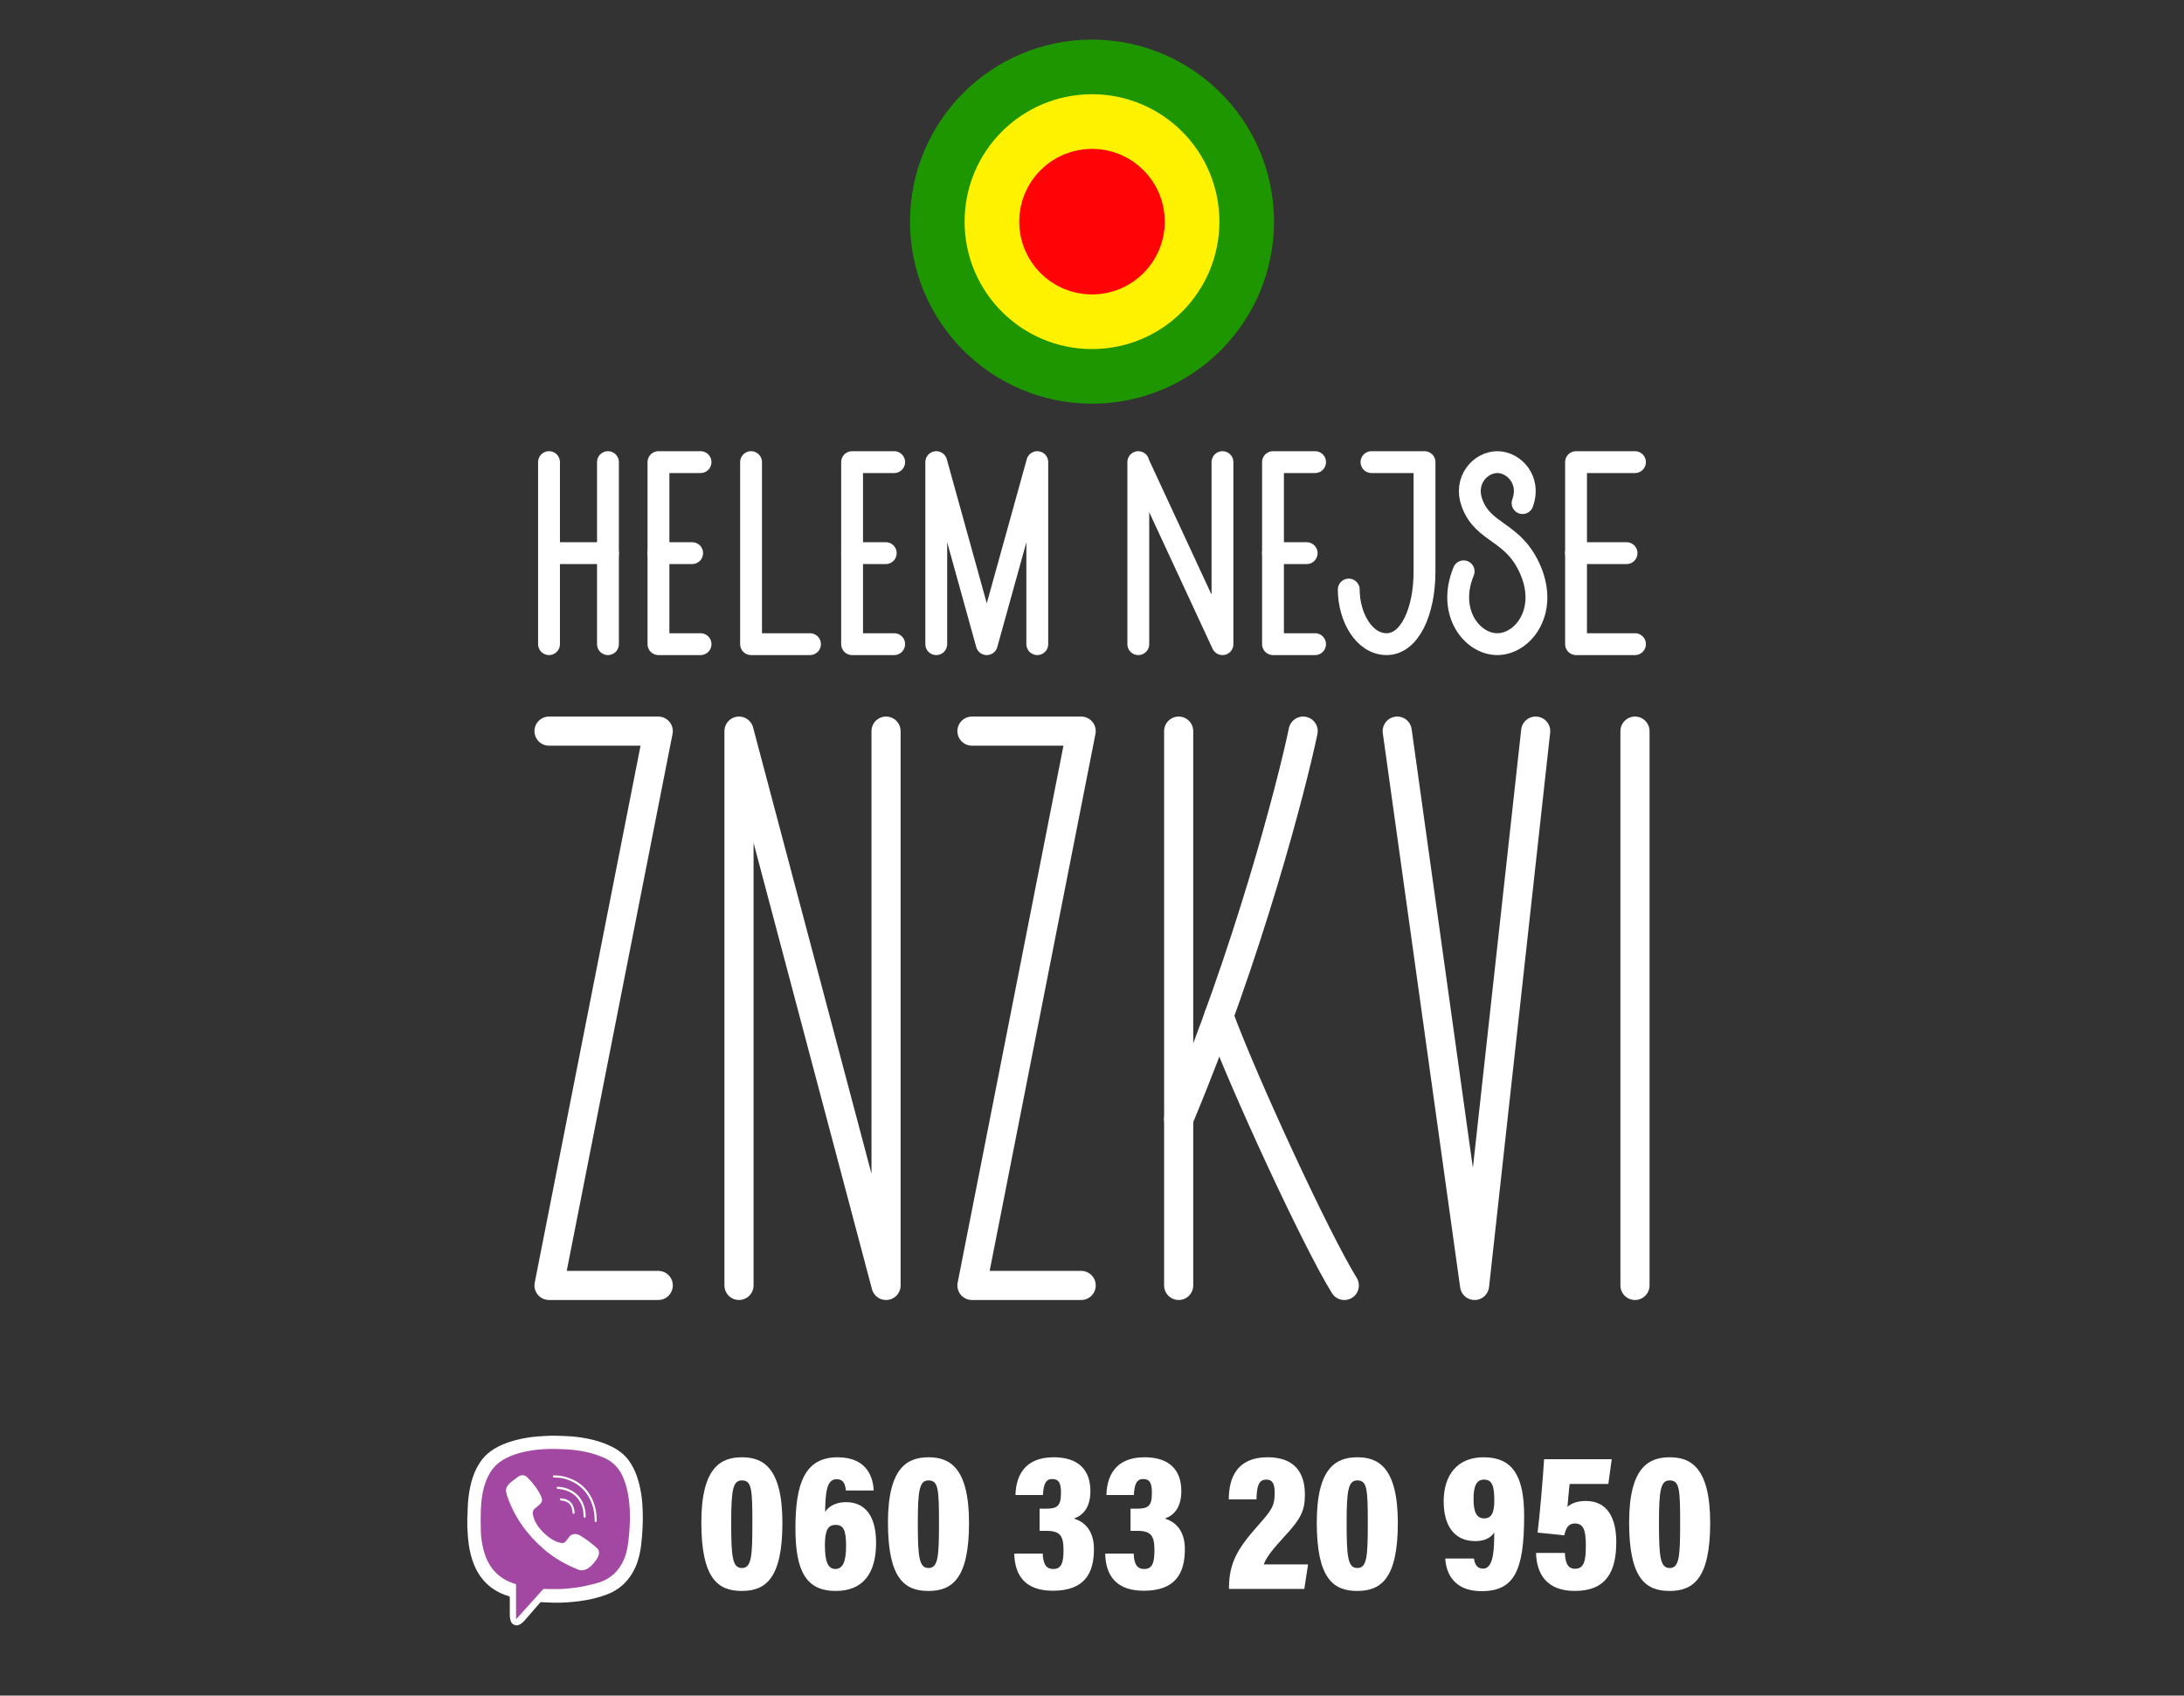 <?xml version="1.0" encoding="UTF-8"?>
<svg xmlns="http://www.w3.org/2000/svg" viewBox="0 0 1200 931.47">
  <rect x="0" y="0" width="1200" height="931.47" fill="#333333" stroke="none"/>
  <g id="logo_circle" data-name="logo circle"/>
  <g id="brao_brao_brao_brao" data-name="brao brao brao brao"/>
  <g id="helemnejse_znzkvi_target" data-name="helemnejse znzkvi target">
    <g id="helemnejseznzkvi">
      <g id="helemnejse">
        <g id="helem">
          <g id="h">
            <line x1="301.66" y1="253.86" x2="301.66" y2="353.86" fill="none" stroke="#fff" stroke-linecap="round" stroke-linejoin="round" stroke-width="12"/>
            <line x1="301.66" y1="303.86" x2="334.04" y2="303.86" fill="none" stroke="#fff" stroke-linecap="round" stroke-linejoin="round" stroke-width="12"/>
            <line x1="334.04" y1="253.86" x2="334.04" y2="353.86" fill="none" stroke="#fff" stroke-linecap="round" stroke-linejoin="round" stroke-width="12"/>
          </g>
          <g id="e">
            <polyline points="384.92 253.86 361.79 253.86 361.79 353.86 384.92 353.86" fill="none" stroke="#fff" stroke-linecap="round" stroke-linejoin="round" stroke-width="12"/>
            <line x1="361.79" y1="303.86" x2="380.3" y2="303.86" fill="none" stroke="#fff" stroke-linecap="round" stroke-linejoin="round" stroke-width="12"/>
          </g>
          <g id="l">
            <polyline points="412.67 253.86 412.67 353.86 445.05 353.86" fill="none" stroke="#fff" stroke-linecap="round" stroke-linejoin="round" stroke-width="12"/>
          </g>
          <g id="e-2" data-name="e">
            <polyline points="491.3 253.86 468.18 253.86 468.18 353.86 491.3 353.86" fill="none" stroke="#fff" stroke-linecap="round" stroke-linejoin="round" stroke-width="12"/>
            <line x1="468.18" y1="303.86" x2="486.68" y2="303.86" fill="none" stroke="#fff" stroke-linecap="round" stroke-linejoin="round" stroke-width="12"/>
          </g>
          <g id="m">
            <polyline points="514.43 353.86 514.43 253.86 542.18 353.86 569.94 253.86 569.94 353.86" fill="none" stroke="#fff" stroke-linecap="round" stroke-linejoin="round" stroke-width="12"/>
          </g>
        </g>
        <g id="nejse">
          <g id="n">
            <polyline points="625.44 353.86 625.44 253.86 625.44 254.17 671.69 353.86 671.69 353.86 671.69 253.86" fill="none" stroke="#fff" stroke-linecap="round" stroke-linejoin="round" stroke-width="12"/>
          </g>
          <g id="e-3" data-name="e">
            <polyline points="722.57 253.86 699.45 253.86 699.45 353.86 722.57 353.86" fill="none" stroke="#fff" stroke-linecap="round" stroke-linejoin="round" stroke-width="12"/>
            <line x1="699.45" y1="303.86" x2="717.95" y2="303.86" fill="none" stroke="#fff" stroke-linecap="round" stroke-linejoin="round" stroke-width="12"/>
          </g>
          <g id="j">
            <path d="M753.56,253.86h29.14v60c0,22.5-8.33,40-20.81,40s-20.81-15-20.81-30" fill="none" stroke="#fff" stroke-linecap="round" stroke-linejoin="round" stroke-width="12"/>
          </g>
          <g id="s">
            <path d="M836.58,276.36c4.63-12.5-4.63-22.5-13.88-22.5s-18.5,10-13.88,22.5c6.41,17.33,23.13,15,32.38,37.5s-4.63,40-18.5,40-27.75-17.5-18.5-40" fill="none" stroke="#fff" stroke-linecap="round" stroke-linejoin="round" stroke-width="12"/>
          </g>
          <g id="e-4" data-name="e">
            <polyline points="898.34 253.86 865.96 253.86 865.96 353.86 898.34 353.86" fill="none" stroke="#fff" stroke-linecap="round" stroke-linejoin="round" stroke-width="12"/>
            <line x1="865.96" y1="303.86" x2="893.71" y2="303.86" fill="none" stroke="#fff" stroke-linecap="round" stroke-linejoin="round" stroke-width="12"/>
          </g>
        </g>
      </g>
      <g id="znzkvi">
        <g id="z">
          <polyline points="301.66 401.63 361.68 401.63 301.66 706.14 361.68 706.14" fill="none" stroke="#fff" stroke-linecap="round" stroke-linejoin="round" stroke-width="16"/>
        </g>
        <g id="n-2" data-name="n">
          <polyline points="406.04 706.14 406.04 401.63 486.84 706.14 486.84 401.63" fill="none" stroke="#fff" stroke-linecap="round" stroke-linejoin="round" stroke-width="16"/>
        </g>
        <g id="z-2" data-name="z">
          <polyline points="534.04 401.63 594.05 401.63 534.04 706.14 594.05 706.14" fill="none" stroke="#fff" stroke-linecap="round" stroke-linejoin="round" stroke-width="16"/>
        </g>
        <g id="k">
          <line x1="647.62" y1="401.63" x2="647.62" y2="706.14" fill="none" stroke="#fff" stroke-linecap="round" stroke-linejoin="round" stroke-width="16"/>
          <path d="M647.62,614.79c38.33-91.12,62.03-182.76,68.41-213.16" fill="none" stroke="#fff" stroke-linecap="round" stroke-linejoin="round" stroke-width="16"/>
          <path d="M669.72,558.11c13.69,37.11,53.47,123.16,68.91,148.04" fill="none" stroke="#fff" stroke-linecap="round" stroke-linejoin="round" stroke-width="16"/>
        </g>
        <g id="v">
          <polyline points="767.7 401.63 810.21 706.14 843.78 401.63" fill="none" stroke="#fff" stroke-linecap="round" stroke-linejoin="round" stroke-width="16"/>
        </g>
        <g id="i">
          <line x1="898.34" y1="401.63" x2="898.34" y2="706.14" fill="none" stroke="#fff" stroke-linecap="round" stroke-linejoin="round" stroke-width="16"/>
        </g>
      </g>
    </g>
    <g id="target">
      <circle cx="600" cy="121.76" r="50" fill="none" stroke="#1e9600" stroke-miterlimit="10" stroke-width="100"/>
      <circle cx="600" cy="121.76" r="35" fill="none" stroke="#fff200" stroke-miterlimit="10" stroke-width="70"/>
      <circle cx="600" cy="121.76" r="20" fill="none" stroke="#ff0307" stroke-miterlimit="10" stroke-width="40"/>
    </g>
    <g id="number">
      <g>
        <path d="M256.76,838.09c0-1.46,0-2.93,0-4.39,.03-.22,.07-.44,.08-.66,.06-1.61,.1-3.23,.15-4.84,.12-3.49,.5-6.95,1.16-10.37,.82-4.28,2.09-8.42,4.24-12.25,1.52-2.7,3.3-5.19,5.71-7.18,4.45-3.69,9.67-5.8,15.18-7.26,4.02-1.07,8.12-1.75,12.27-2.05,2.49-.18,4.98-.36,7.47-.4,2.34-.04,4.69,.11,7.03,.17,4.2,.12,8.37,.56,12.49,1.37,4.67,.91,9.18,2.28,13.46,4.4,3.79,1.88,7.09,4.33,9.59,7.8,1.93,2.68,3.35,5.63,4.42,8.75,2.15,6.26,2.97,12.75,3.15,19.33,.16,6.06-.15,12.1-.87,18.13-.5,4.15-1.39,8.19-3.07,12.04-3.18,7.31-8.45,12.49-15.93,15.3-4.8,1.8-9.79,2.91-14.87,3.58-4.6,.6-9.21,.94-13.85,.87-2.36-.04-4.72-.21-7.08-.3-.24,0-.58,.09-.73,.26-2.15,2.45-4.28,4.92-6.42,7.39-.74,.85-1.47,1.7-2.22,2.54-.99,1.12-2.14,2.01-3.56,2.53h-1.24c-.06-.04-.11-.11-.17-.12-1.58-.29-2.36-1.39-2.7-2.82-.22-.9-.32-1.85-.34-2.78-.04-3.19-.02-6.38,0-9.57,0-.4-.1-.6-.51-.71-.72-.2-1.43-.44-2.13-.7-4.4-1.63-8.25-4.09-11.41-7.58-3.18-3.52-5.3-7.64-6.71-12.15-1.63-5.22-2.29-10.59-2.48-16.03-.03-.76-.09-1.53-.13-2.29Z" fill="#fff"/>
        <path d="M283.54,889.45c.25-.23,.39-.34,.51-.47,2.21-2.45,4.42-4.91,6.63-7.36,2.51-2.79,5.03-5.57,7.53-8.37,.29-.33,.6-.46,1.03-.43,.71,.06,1.42,.11,2.13,.12,3.64,.04,7.28,.08,10.91-.33,2.26-.26,4.54-.46,6.78-.88,2.88-.54,5.74-1.22,8.57-1.96,4.97-1.3,9.16-3.87,12.27-8.03,2.6-3.47,4.11-7.43,4.86-11.66,.43-2.44,.68-4.93,.91-7.4,.22-2.39,.38-4.79,.44-7.18,.11-4.09-.09-8.17-.65-12.23-.54-3.91-1.43-7.71-2.94-11.36-2.11-5.11-5.55-8.92-10.7-11.13-3.07-1.32-6.22-2.36-9.47-3.09-3.77-.84-7.6-1.31-11.45-1.52-1.91-.1-3.82-.14-5.74-.19-4.43-.11-8.84,.17-13.22,.84-3.92,.6-7.74,1.53-11.41,3.06-2.88,1.2-5.58,2.7-7.84,4.86-2.48,2.37-4.2,5.26-5.47,8.43-2.1,5.25-2.82,10.78-3.02,16.37-.13,3.64-.08,7.28-.02,10.92,.06,3.83,.59,7.61,1.59,11.32,1.05,3.89,2.7,7.5,5.29,10.63,3.16,3.82,7.23,6.24,11.93,7.67,.44,.13,.57,.32,.56,.77-.02,5.93-.01,11.87,0,17.8,0,.22,0,.43,0,.79Z" fill="#fff"/>
        <path d="M283.54,889.45c.25-.23,.39-.34,.51-.47,2.21-2.45,4.42-4.91,6.63-7.36,2.51-2.79,5.03-5.57,7.53-8.37,.29-.33,.6-.46,1.03-.43,.71,.06,1.42,.11,2.13,.12,3.64,.04,7.28,.08,10.91-.33,2.26-.26,4.54-.46,6.78-.88,2.88-.54,5.74-1.22,8.57-1.96,4.97-1.3,9.16-3.87,12.27-8.03,2.6-3.47,4.11-7.43,4.86-11.66,.43-2.44,.68-4.93,.91-7.4,.22-2.39,.38-4.79,.44-7.18,.11-4.09-.09-8.17-.65-12.23-.54-3.91-1.43-7.71-2.94-11.36-2.11-5.11-5.55-8.92-10.7-11.13-3.07-1.32-6.22-2.36-9.47-3.09-3.77-.84-7.6-1.31-11.45-1.52-1.91-.1-3.82-.14-5.74-.19-4.43-.11-8.84,.17-13.22,.84-3.92,.6-7.74,1.53-11.41,3.06-2.88,1.2-5.58,2.7-7.84,4.86-2.48,2.37-4.2,5.26-5.47,8.43-2.1,5.25-2.82,10.78-3.02,16.37-.13,3.64-.08,7.28-.02,10.92,.06,3.83,.59,7.61,1.59,11.32,1.05,3.89,2.7,7.5,5.29,10.63,3.16,3.82,7.23,6.24,11.93,7.67,.44,.13,.57,.32,.56,.77-.02,5.93-.01,11.87,0,17.8,0,.22,0,.43,0,.79Z" fill="#a248a2"/>
        <path d="M278.61,821.63c3.95,11.64,10.84,21.27,20.07,29.28,5.6,4.86,11.96,8.49,18.82,11.28,1.49,.61,2.95,.57,4.42-.05,1.9-.79,3.27-2.22,4.54-3.77,.99-1.2,1.94-2.44,2.43-3.95,.49-1.52,.28-2.94-.93-4.02-2.95-2.64-6.07-5.08-9.52-7.05-1.89-1.08-4.5-.89-5.85,1.13-.49,.73-1.08,1.39-1.62,2.09-.58,.75-1.35,1.23-2.28,1.09-1.04-.16-2.09-.43-3.05-.84-3.2-1.35-5.8-3.55-8.14-6.08-2.25-2.43-3.96-5.18-4.64-8.47-.31-1.48-.02-2.79,1.25-3.77,.74-.57,1.48-1.16,2.17-1.78,1.61-1.44,1.94-2.64,1.07-4.61-1.78-4.01-4.49-7.39-7.53-10.5-1.39-1.42-3.4-1.58-4.9-.54-1.61,1.12-3.19,2.31-4.68,3.59-1.24,1.06-2.17,2.39-2.28,4.18,.21,.92,.35,1.88,.65,2.77Zm48.31,6.11c-2.43-8.77-8.06-14.32-16.88-16.6-1.84-.47-3.72-.65-5.62-.64-.38,0-.63,.14-.64,.54-.01,.39,.23,.56,.61,.57,.35,.01,.71,.07,1.06,.07,1.77,.02,3.51,.27,5.2,.78,7.75,2.35,12.79,7.42,15.08,15.2,.73,2.49,1.01,5.06,1.03,7.65,0,.15-.05,.34,.03,.44,.14,.19,.38,.48,.54,.45,.2-.03,.47-.31,.5-.52,.08-.42,.02-.86,.02-1.14-.07-2.41-.33-4.64-.93-6.81Zm-5.12,4.42c-.1-.87-.15-1.76-.3-2.62-.97-5.25-3.79-9.09-8.68-11.33-1.98-.91-4.08-1.33-6.24-1.5-.43-.03-.71,.14-.72,.58-.02,.52,.4,.55,.78,.61,1,.15,2.01,.23,2.99,.47,4.76,1.14,8.11,3.95,9.96,8.5,.8,1.96,1.03,4.01,1.06,6.1,0,.4,.09,.77,.53,.78,.46,0,.61-.35,.58-.79-.01-.26,0-.53,0-.79h.05Zm-6.28-2.81c-.8-4.31-3.49-5.87-6.95-6.22-.42-.04-.87-.06-.96,.5-.07,.4,.3,.65,.9,.68,.33,.02,.67,.06,1,.12,2.31,.47,3.98,1.7,4.64,4.04,.23,.8,.31,1.65,.43,2.48,.06,.4,.2,.71,.64,.7,.43,0,.48-.35,.46-.69,0-.13,0-.26,0-.51-.04-.29-.07-.7-.15-1.1Z" fill="#fff"/>
      </g>
      <g>
        <path d="M429.89,836.6c0,30.74-9.34,37.37-22.38,37.37s-22.16-6.84-22.16-37.58,11.08-35.85,22.38-35.85,22.16,5.43,22.16,36.06Zm-28.13-.43c0,18.68,.54,25.2,5.87,25.2s5.76-6.41,5.76-24.98-.43-23.14-5.76-23.14c-4.89,0-5.87,5.11-5.87,22.92Z" fill="#fff"/>
        <path d="M464.76,818.78c-.33-2.82-.87-6.19-5.11-6.19-5.65,0-6.08,7.93-6.3,17.92,2.28-3.37,6.3-5.32,11.51-5.32,10.21,0,16.51,7.28,16.51,22.38,0,16.84-7.28,26.4-22.16,26.4-16.51,0-22.16-11.19-22.16-34.54,0-24.77,5.32-38.89,23.14-38.89,16.84,0,19.55,11.84,19.88,18.25h-15.32Zm.11,30.52c0-8.8-1.41-11.62-5.76-11.62-4.02,0-5.87,2.72-5.87,11.08,0,8.91,1.63,13.14,5.76,13.14s5.87-4.13,5.87-12.6Z" fill="#fff"/>
        <path d="M532.43,836.6c0,30.74-9.34,37.37-22.38,37.37s-22.16-6.84-22.16-37.58,11.08-35.85,22.38-35.85,22.16,5.43,22.16,36.06Zm-28.13-.43c0,18.68,.54,25.2,5.87,25.2s5.76-6.41,5.76-24.98-.43-23.14-5.76-23.14c-4.89,0-5.87,5.11-5.87,22.92Z" fill="#fff"/>
        <path d="M557.96,821.28c.22-9.23,4.02-20.75,20.96-20.75,13.69,0,20.2,7.06,20.2,18.58,0,9.02-4.02,13.25-8.8,14.99v.22c5.43,1.63,10.75,6.41,10.75,16.62,0,13.14-5,22.92-22.59,22.92-15.32,0-20.96-8.58-21.18-20.42h15.64c.22,4.89,1.3,8.47,5.76,8.47s5.65-3.37,5.65-10.21c0-7.93-1.74-10.75-9.45-10.75h-3.69v-12.17h3.48c6.19,0,8.26-1.41,8.26-8.58,0-5.11-.87-7.71-4.89-7.71s-4.78,4.13-5,8.8h-15.1Z" fill="#fff"/>
        <path d="M607.92,821.28c.22-9.23,4.02-20.75,20.96-20.75,13.69,0,20.2,7.06,20.2,18.58,0,9.02-4.02,13.25-8.8,14.99v.22c5.43,1.63,10.75,6.41,10.75,16.62,0,13.14-5,22.92-22.59,22.92-15.32,0-20.96-8.58-21.18-20.42h15.64c.22,4.89,1.3,8.47,5.76,8.47s5.65-3.37,5.65-10.21c0-7.93-1.74-10.75-9.45-10.75h-3.69v-12.17h3.48c6.19,0,8.26-1.41,8.26-8.58,0-5.11-.87-7.71-4.89-7.71s-4.78,4.13-5,8.8h-15.1Z" fill="#fff"/>
        <path d="M675.27,872.88v-.87c.11-13.69,4.89-21.51,15.86-33.89,7.71-8.69,9.23-10.86,9.23-17.92,0-4.24-.65-7.39-4.56-7.39-4.35,0-5.21,3.69-5.43,10.86h-15.21c0-11.62,4.35-23.14,21.29-23.14,14.99,0,20.53,8.58,20.53,20.53,0,8.69-2.17,13.25-11.19,22.92-5.87,6.41-9.99,11.3-11.41,15.42h24.33l-2.06,13.47h-41.39Z" fill="#fff"/>
        <path d="M768.04,836.6c0,30.74-9.34,37.37-22.38,37.37s-22.16-6.84-22.16-37.58,11.08-35.85,22.38-35.85,22.16,5.43,22.16,36.06Zm-28.13-.43c0,18.68,.54,25.2,5.87,25.2s5.76-6.41,5.76-24.98-.43-23.14-5.76-23.14c-4.89,0-5.87,5.11-5.87,22.92Z" fill="#fff"/>
        <path d="M809.85,856.15c.43,2.39,1.09,5.54,5.11,5.54,6.19,0,5.97-12.71,6.08-19.77-2.5,3.58-6.41,4.67-10.54,4.67-10.65,0-17.27-7.5-17.27-21.83s7.39-24.22,21.94-24.22c15.75,0,22.27,9.99,22.27,32.15,0,29.76-5.21,41.39-23.35,41.39s-19.77-13.9-19.99-17.92h15.75Zm-.22-32.7c0,7.5,1.85,10.65,5.87,10.65,3.8,0,5.54-2.72,5.54-9.78,0-7.6-.98-11.51-5.65-11.51-4.13,0-5.76,3.48-5.76,10.65Z" fill="#fff"/>
        <path d="M883.72,815.2h-21.29c-.33,3.48-.98,9.23-1.19,12.6,2.17-2.06,5.65-3.26,10.1-3.26,11.95,0,16.73,9.56,16.73,22.59,0,16.4-5.65,26.83-22.81,26.83-15.75,0-20.96-9.67-21.29-20.86h15.86c.22,5.11,1.41,8.69,5.54,8.69,5,0,5.97-4.34,5.97-12.71s-1.19-12.17-6.08-12.17c-3.58,0-4.89,2.61-5.76,6.52l-14.67-1.52c1.09-8.04,3.04-31.18,3.58-40.3h37.15l-1.85,13.58Z" fill="#fff"/>
        <path d="M939.66,836.6c0,30.74-9.34,37.37-22.38,37.37s-22.16-6.84-22.16-37.58,11.08-35.85,22.38-35.85,22.16,5.43,22.16,36.06Zm-28.13-.43c0,18.68,.54,25.2,5.87,25.2s5.76-6.41,5.76-24.98-.43-23.14-5.76-23.14c-4.89,0-5.87,5.11-5.87,22.92Z" fill="#fff"/>
      </g>
    </g>
  </g>
  <g id="helmnejseznzkvi"/>
  <g id="dobili_ste_po_usima" data-name="dobili ste po usima"/>
  <g id="haj_skor" data-name="haj skor"/>
</svg>